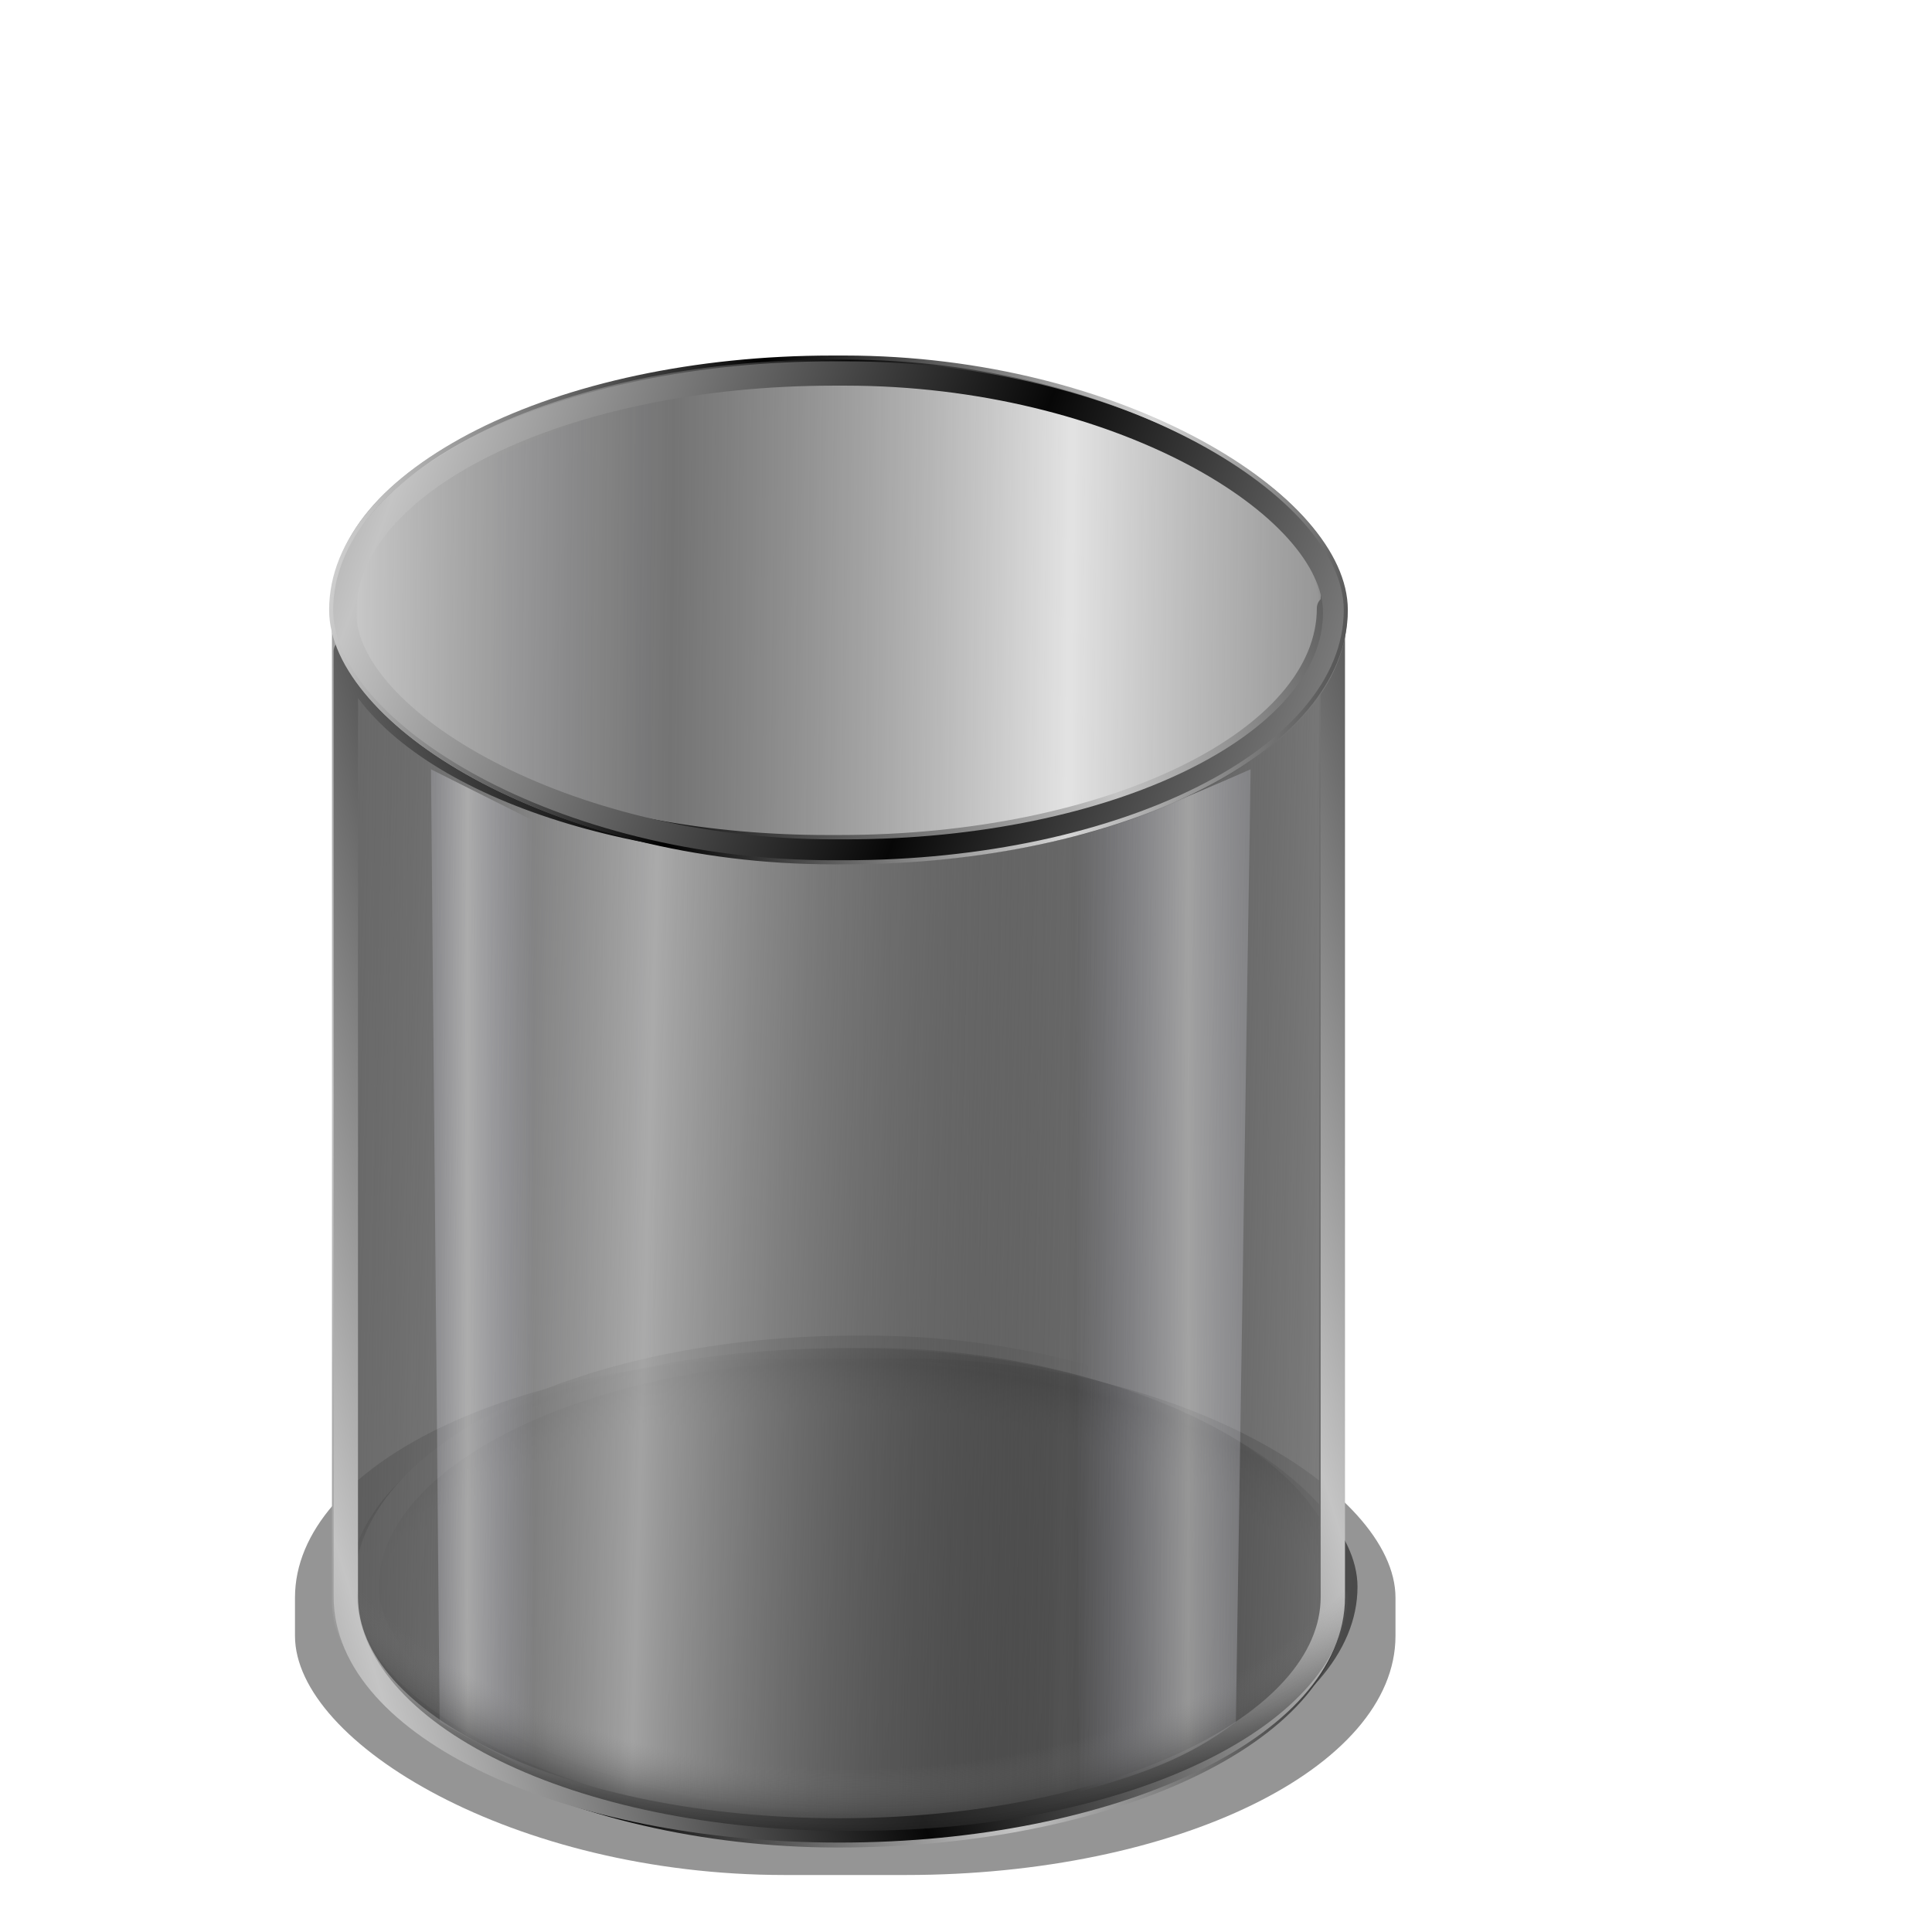 <?xml version="1.0" encoding="UTF-8" standalone="no"?>
<!-- Created with Inkscape (http://www.inkscape.org/) -->

<svg
   xmlns:dc="http://purl.org/dc/elements/1.1/"
   xmlns:cc="http://creativecommons.org/ns#"
   xmlns:rdf="http://www.w3.org/1999/02/22-rdf-syntax-ns#"
   xmlns:svg="http://www.w3.org/2000/svg"
   xmlns="http://www.w3.org/2000/svg"
   xmlns:xlink="http://www.w3.org/1999/xlink"
   xmlns:sodipodi="http://sodipodi.sourceforge.net/DTD/sodipodi-0.dtd"
   xmlns:inkscape="http://www.inkscape.org/namespaces/inkscape"
   id="svg2"
   sodipodi:version="0.32"
   inkscape:version="0.48.0 r9654"
   width="256"
   height="256"
   version="1.0"
   sodipodi:docname="folder_lost_found.svg"
   inkscape:output_extension="org.inkscape.output.svg.inkscape">
  <defs
     id="defs5">
    <inkscape:perspective
       sodipodi:type="inkscape:persp3d"
       inkscape:vp_x="0 : 128 : 1"
       inkscape:vp_y="0 : 1000 : 0"
       inkscape:vp_z="256 : 128 : 1"
       inkscape:persp3d-origin="128 : 85.333333 : 1"
       id="perspective74" />
    <linearGradient
       id="linearGradient2874">
      <stop
         style="stop-color:#d5d5d5;stop-opacity:1;"
         offset="0"
         id="stop2876" />
      <stop
         style="stop-color:#000000;stop-opacity:1;"
         offset="1"
         id="stop2878" />
    </linearGradient>
    <linearGradient
       id="linearGradient2858">
      <stop
         id="stop2860"
         offset="0"
         style="stop-color:black;stop-opacity:0;" />
      <stop
         style="stop-color:black;stop-opacity:0;"
         offset="0"
         id="stop2862" />
      <stop
         style="stop-color:black;stop-opacity:0;"
         offset="0.5"
         id="stop2864" />
      <stop
         id="stop2866"
         offset="0.796"
         style="stop-color:#515151;stop-opacity:0;" />
      <stop
         style="stop-color:#000000;stop-opacity:0.691;"
         offset="0.898"
         id="stop2870" />
      <stop
         id="stop2868"
         offset="1"
         style="stop-color:#717171;stop-opacity:0;" />
    </linearGradient>
    <linearGradient
       id="linearGradient2836">
      <stop
         style="stop-color:black;stop-opacity:0;"
         offset="0"
         id="stop2838" />
      <stop
         id="stop2852"
         offset="0"
         style="stop-color:black;stop-opacity:0;" />
      <stop
         id="stop2848"
         offset="0.5"
         style="stop-color:black;stop-opacity:0;" />
      <stop
         style="stop-color:#7e7e7e;stop-opacity:0;"
         offset="0.796"
         id="stop2850" />
      <stop
         style="stop-color:#000000;stop-opacity:1;"
         offset="1"
         id="stop2840" />
    </linearGradient>
    <linearGradient
       id="linearGradient2845">
      <stop
         style="stop-color:white;stop-opacity:0.392;"
         offset="0"
         id="stop2847" />
      <stop
         style="stop-color:#e3e4ff;stop-opacity:0;"
         offset="1"
         id="stop2849" />
    </linearGradient>
    <linearGradient
       id="linearGradient2837">
      <stop
         id="stop2839"
         offset="0"
         style="stop-color:#b4b4b4;stop-opacity:0.841;" />
      <stop
         id="stop2841"
         offset="1"
         style="stop-color:#000000;stop-opacity:0.545;" />
    </linearGradient>
    <linearGradient
       id="linearGradient2831">
      <stop
         id="stop2833"
         offset="0"
         style="stop-color:#d5d5d5;stop-opacity:0.677;" />
      <stop
         id="stop2835"
         offset="1"
         style="stop-color:#000000;stop-opacity:0.545;" />
    </linearGradient>
    <linearGradient
       id="linearGradient2794">
      <stop
         id="stop2796"
         offset="0"
         style="stop-color:#c4c4c4;stop-opacity:1;" />
      <stop
         id="stop2798"
         offset="1"
         style="stop-color:#070707;stop-opacity:1;" />
    </linearGradient>
    <linearGradient
       id="linearGradient2782">
      <stop
         style="stop-color:#acacac;stop-opacity:1;"
         offset="0"
         id="stop2784" />
      <stop
         style="stop-color:#000000;stop-opacity:0;"
         offset="1"
         id="stop2786" />
    </linearGradient>
    <linearGradient
       id="linearGradient2762">
      <stop
         style="stop-color:#a9a9a9;stop-opacity:0.481;"
         offset="0"
         id="stop2764" />
      <stop
         style="stop-color:#000000;stop-opacity:0.545;"
         offset="1"
         id="stop2766" />
    </linearGradient>
    <linearGradient
       gradientUnits="userSpaceOnUse"
       y2="42.245"
       x2="150.117"
       y1="202.215"
       x1="142.97"
       id="linearGradient2969"
       xlink:href="#linearGradient2837"
       inkscape:collect="always" />
    <linearGradient
       gradientUnits="userSpaceOnUse"
       y2="204.896"
       x2="113.72"
       y1="41.947"
       x1="121.576"
       id="linearGradient2857"
       xlink:href="#linearGradient2837"
       inkscape:collect="always" />
    <linearGradient
       spreadMethod="reflect"
       gradientUnits="userSpaceOnUse"
       y2="165.719"
       x2="145.413"
       y1="77.37"
       x1="144.808"
       id="linearGradient2849"
       xlink:href="#linearGradient2837"
       inkscape:collect="always" />
    <linearGradient
       gradientUnits="userSpaceOnUse"
       y2="53.922"
       x2="122.81"
       y1="165.719"
       x1="123.62"
       id="linearGradient2835"
       xlink:href="#linearGradient2837"
       inkscape:collect="always" />
    <linearGradient
       gradientUnits="userSpaceOnUse"
       y2="190.767"
       x2="177.701"
       y1="172.182"
       x1="177.021"
       id="linearGradient2827"
       xlink:href="#linearGradient2813"
       inkscape:collect="always" />
    <linearGradient
       gradientUnits="userSpaceOnUse"
       y2="172.182"
       x2="165.021"
       y1="190.767"
       x1="165.021"
       id="linearGradient2819"
       xlink:href="#linearGradient2813"
       inkscape:collect="always" />
    <linearGradient
       id="linearGradient2813"
       inkscape:collect="always">
      <stop
         id="stop2815"
         offset="0"
         style="stop-color:white;stop-opacity:1" />
      <stop
         id="stop2817"
         offset="1"
         style="stop-color:black;stop-opacity:1" />
    </linearGradient>
    <linearGradient
       inkscape:collect="always"
       xlink:href="#linearGradient2845"
       id="linearGradient1922"
       gradientUnits="userSpaceOnUse"
       gradientTransform="matrix(-3.965,0,0,2.327,317.851,-11.943)"
       spreadMethod="reflect"
       x1="34.535"
       y1="72.037"
       x2="38.928"
       y2="72.037" />
    <linearGradient
       inkscape:collect="always"
       xlink:href="#linearGradient2845"
       id="linearGradient1925"
       gradientUnits="userSpaceOnUse"
       spreadMethod="reflect"
       x1="34.535"
       y1="72.037"
       x2="38.928"
       y2="72.037"
       gradientTransform="matrix(2.327,0,0,2.327,-9.683,-11.943)" />
    <linearGradient
       inkscape:collect="always"
       xlink:href="#linearGradient2794"
       id="linearGradient1928"
       gradientUnits="userSpaceOnUse"
       spreadMethod="reflect"
       x1="31.131"
       y1="17.262"
       x2="67.473"
       y2="30.29"
       gradientTransform="matrix(2.327,0,0,2.327,-9.683,-11.943)" />
    <linearGradient
       inkscape:collect="always"
       xlink:href="#linearGradient2837"
       id="linearGradient1931"
       gradientUnits="userSpaceOnUse"
       spreadMethod="reflect"
       x1="45.881"
       y1="95.686"
       x2="73.092"
       y2="96.452"
       gradientTransform="matrix(2.327,0,0,2.327,-9.683,-11.943)" />
    <linearGradient
       inkscape:collect="always"
       xlink:href="#linearGradient2794"
       id="linearGradient1933"
       gradientUnits="userSpaceOnUse"
       spreadMethod="reflect"
       x1="81.966"
       y1="55.835"
       x2="51.635"
       y2="65.031"
       gradientTransform="matrix(2.327,0,0,2.327,-9.683,-11.943)" />
    <linearGradient
       inkscape:collect="always"
       xlink:href="#linearGradient2831"
       id="linearGradient1936"
       gradientUnits="userSpaceOnUse"
       gradientTransform="matrix(2.327,0,0,2.327,-10.277,-12.538)"
       spreadMethod="reflect"
       x1="73.981"
       y1="85.723"
       x2="47.803"
       y2="85.468" />
    <linearGradient
       inkscape:collect="always"
       xlink:href="#linearGradient2794"
       id="linearGradient1938"
       gradientUnits="userSpaceOnUse"
       gradientTransform="matrix(2.327,0,0,2.327,-10.277,-12.538)"
       spreadMethod="reflect"
       x1="26.022"
       y1="60.944"
       x2="51.635"
       y2="65.031" />
    <linearGradient
       inkscape:collect="always"
       xlink:href="#linearGradient2762"
       id="linearGradient1941"
       gradientUnits="userSpaceOnUse"
       spreadMethod="reflect"
       x1="27.233"
       y1="93.386"
       x2="94.133"
       y2="105.137"
       gradientTransform="matrix(2.327,0,0,2.327,-9.683,-11.943)" />
    <linearGradient
       inkscape:collect="always"
       xlink:href="#linearGradient2782"
       id="linearGradient1943"
       gradientUnits="userSpaceOnUse"
       x1="32.664"
       y1="81.125"
       x2="69.516"
       y2="93.386"
       gradientTransform="matrix(2.327,0,0,2.327,-9.683,-11.943)" />
    <radialGradient
       inkscape:collect="always"
       xlink:href="#linearGradient2836"
       id="radialGradient2842"
       cx="307.675"
       cy="87.513"
       fx="307.675"
       fy="87.513"
       r="75.791"
       gradientTransform="matrix(1,0,0,0.482,0,34.097)"
       gradientUnits="userSpaceOnUse"
       spreadMethod="reflect" />
    <radialGradient
       inkscape:collect="always"
       xlink:href="#linearGradient2836"
       id="radialGradient2845"
       gradientUnits="userSpaceOnUse"
       gradientTransform="matrix(-1.456,-3.227935e-7,1.738672e-7,-0.937,605.835,162.793)"
       spreadMethod="reflect"
       cx="328.634"
       cy="-14.751"
       fx="328.634"
       fy="-14.751"
       r="75.791" />
    <radialGradient
       inkscape:collect="always"
       xlink:href="#linearGradient2858"
       id="radialGradient2856"
       gradientUnits="userSpaceOnUse"
       gradientTransform="matrix(-1.456,3.227935e-7,1.738672e-7,0.937,606.742,247.429)"
       spreadMethod="reflect"
       cx="328.634"
       cy="-14.751"
       fx="328.634"
       fy="-14.751"
       r="75.791" />
    <linearGradient
       inkscape:collect="always"
       xlink:href="#linearGradient2874"
       id="linearGradient2880"
       gradientUnits="userSpaceOnUse"
       gradientTransform="matrix(2.382,0,0,2.457,-13.479,-16.07)"
       spreadMethod="reflect"
       x1="26.54"
       y1="23.504"
       x2="51.088"
       y2="28.758" />
    <linearGradient
       y2="37.268"
       x2="73.441"
       y1="207.129"
       x1="163.752"
       gradientTransform="matrix(0.967,0,0,0.967,10.04,23.227)"
       gradientUnits="userSpaceOnUse"
       id="linearGradient3626"
       xlink:href="#linearGradient3802"
       inkscape:collect="always" />
    <linearGradient
       y2="10.472"
       x2="185.223"
       y1="16.91"
       x1="189.698"
       gradientUnits="userSpaceOnUse"
       id="linearGradient3624"
       xlink:href="#linearGradient3385"
       inkscape:collect="always" />
    <linearGradient
       y2="15.827"
       x2="190.157"
       y1="9.87"
       x1="185.907"
       gradientUnits="userSpaceOnUse"
       id="linearGradient3622"
       xlink:href="#linearGradient2837"
       inkscape:collect="always" />
    <linearGradient
       y2="10.472"
       x2="185.223"
       y1="16.91"
       x1="189.698"
       gradientUnits="userSpaceOnUse"
       id="linearGradient3620"
       xlink:href="#linearGradient2847"
       inkscape:collect="always" />
    <linearGradient
       y2="15.827"
       x2="190.157"
       y1="9.87"
       x1="185.907"
       gradientUnits="userSpaceOnUse"
       id="linearGradient3618"
       xlink:href="#linearGradient2841"
       inkscape:collect="always" />
    <linearGradient
       y2="10.472"
       x2="185.223"
       y1="16.91"
       x1="189.698"
       gradientUnits="userSpaceOnUse"
       id="linearGradient3616"
       xlink:href="#linearGradient2813"
       inkscape:collect="always" />
    <linearGradient
       y2="15.827"
       x2="190.157"
       y1="9.87"
       x1="185.907"
       gradientUnits="userSpaceOnUse"
       id="linearGradient3614"
       xlink:href="#linearGradient2813"
       inkscape:collect="always" />
    <linearGradient
       y2="13.375"
       x2="102.289"
       y1="51.833"
       x1="113.929"
       gradientTransform="matrix(2.367,0,0,2.633,-127.97,20.349)"
       gradientUnits="userSpaceOnUse"
       id="linearGradient3612"
       xlink:href="#linearGradient3566"
       inkscape:collect="always" />
    <linearGradient
       y2="15.222"
       x2="105.356"
       y1="75.53"
       x1="106.111"
       spreadMethod="reflect"
       gradientTransform="matrix(2.367,0,0,2.633,-127.97,20.349)"
       gradientUnits="userSpaceOnUse"
       id="linearGradient3610"
       xlink:href="#linearGradient3558"
       inkscape:collect="always" />
    <linearGradient
       y2="84.43"
       x2="208.716"
       y1="2.713"
       x1="174.443"
       gradientTransform="matrix(2.367,0,0,2.633,-259.91,29.13)"
       gradientUnits="userSpaceOnUse"
       id="linearGradient3608"
       xlink:href="#linearGradient2811"
       inkscape:collect="always" />
    <linearGradient
       y2="28.777"
       x2="161"
       y1="81.424"
       x1="164.03"
       spreadMethod="reflect"
       gradientTransform="matrix(2.3,0,0,2.574,-249.178,30.62)"
       gradientUnits="userSpaceOnUse"
       id="linearGradient3606"
       xlink:href="#linearGradient3391"
       inkscape:collect="always" />
    <linearGradient
       y2="79.348"
       x2="179.657"
       y1="2.713"
       x1="150.942"
       gradientTransform="matrix(2.367,0,0,2.633,-259.91,29.13)"
       gradientUnits="userSpaceOnUse"
       id="linearGradient3604"
       xlink:href="#linearGradient2873"
       inkscape:collect="always" />
    <linearGradient
       id="linearGradient3802">
      <stop
         style="stop-color:#494a7d;stop-opacity:1;"
         offset="0"
         id="stop3804" />
      <stop
         style="stop-color:#4f5cc9;stop-opacity:1;"
         offset="1"
         id="stop3806" />
    </linearGradient>
    <linearGradient
       id="linearGradient3786">
      <stop
         id="stop3788"
         offset="0"
         style="stop-color:#1231ef;stop-opacity:1;" />
      <stop
         id="stop3790"
         offset="1"
         style="stop-color:#20267b;stop-opacity:1;" />
    </linearGradient>
    <linearGradient
       inkscape:collect="always"
       id="linearGradient2873">
      <stop
         style="stop-color:#dae9da;stop-opacity:1"
         offset="0"
         id="stop2875" />
      <stop
         style="stop-color:#214f21;stop-opacity:1"
         offset="1"
         id="stop2877" />
    </linearGradient>
    <linearGradient
       inkscape:collect="always"
       id="linearGradient2859">
      <stop
         style="stop-color:#227220;stop-opacity:1"
         offset="0"
         id="stop2861" />
      <stop
         style="stop-color:#bff6bd;stop-opacity:1"
         offset="1"
         id="stop2863" />
    </linearGradient>
    <linearGradient
       id="linearGradient2847"
       inkscape:collect="always">
      <stop
         id="stop3388"
         offset="0"
         style="stop-color:#202372;stop-opacity:1" />
      <stop
         id="stop2851"
         offset="1"
         style="stop-color:#bdc3f6;stop-opacity:1" />
    </linearGradient>
    <linearGradient
       id="linearGradient2841">
      <stop
         id="stop2843"
         offset="0"
         style="stop-color:#000000;stop-opacity:1;" />
      <stop
         id="stop2845"
         offset="1"
         style="stop-color:#aaacf1;stop-opacity:1;" />
    </linearGradient>
    <linearGradient
       id="linearGradient2811">
      <stop
         id="stop2813"
         offset="0"
         style="stop-color:#2e46c9;stop-opacity:1;" />
      <stop
         id="stop4535"
         offset="1"
         style="stop-color:#202a7b;stop-opacity:1;" />
    </linearGradient>
    <linearGradient
       id="linearGradient2785">
      <stop
         id="stop2787"
         offset="0"
         style="stop-color:#797cb5;stop-opacity:1;" />
      <stop
         id="stop2789"
         offset="1"
         style="stop-color:#ffffff;stop-opacity:1;" />
    </linearGradient>
    <linearGradient
       inkscape:collect="always"
       id="linearGradient2764">
      <stop
         style="stop-color:#7fbcdb;stop-opacity:1"
         offset="0"
         id="stop4541" />
      <stop
         style="stop-color:#d8e3e9;stop-opacity:1"
         offset="1"
         id="stop2768" />
    </linearGradient>
    <linearGradient
       inkscape:collect="always"
       xlink:href="#linearGradient2764"
       id="linearGradient4544"
       x1="164.03"
       y1="81.424"
       x2="162.364"
       y2="4.093"
       gradientUnits="userSpaceOnUse"
       gradientTransform="matrix(2.378,0,0,2.661,-267.999,7.644)" />
    <linearGradient
       inkscape:collect="always"
       xlink:href="#linearGradient2785"
       id="linearGradient2791"
       gradientUnits="userSpaceOnUse"
       gradientTransform="matrix(2.447,0,0,2.723,-142.685,-2.976)"
       x1="106.475"
       y1="58.197"
       x2="105.497"
       y2="20.84" />
    <linearGradient
       inkscape:collect="always"
       xlink:href="#linearGradient2811"
       id="linearGradient2809"
       x1="174.443"
       y1="2.713"
       x2="208.716"
       y2="84.43"
       gradientUnits="userSpaceOnUse"
       gradientTransform="matrix(2.447,0,0,2.723,-279.095,6.103)" />
    <linearGradient
       inkscape:collect="always"
       xlink:href="#linearGradient2819"
       id="linearGradient2825"
       x1="189.698"
       y1="16.91"
       x2="185.223"
       y2="10.472"
       gradientUnits="userSpaceOnUse" />
    <linearGradient
       inkscape:collect="always"
       xlink:href="#linearGradient2827"
       id="linearGradient2833"
       x1="185.907"
       y1="9.87"
       x2="190.157"
       y2="15.827"
       gradientUnits="userSpaceOnUse" />
    <linearGradient
       inkscape:collect="always"
       xlink:href="#linearGradient2841"
       id="linearGradient4550"
       gradientUnits="userSpaceOnUse"
       x1="185.907"
       y1="9.87"
       x2="190.157"
       y2="15.827" />
    <linearGradient
       inkscape:collect="always"
       xlink:href="#linearGradient2847"
       id="linearGradient2839"
       gradientUnits="userSpaceOnUse"
       x1="189.698"
       y1="16.91"
       x2="185.223"
       y2="10.472" />
    <linearGradient
       inkscape:collect="always"
       xlink:href="#linearGradient2865"
       id="linearGradient2855"
       gradientUnits="userSpaceOnUse"
       x1="185.907"
       y1="9.87"
       x2="190.157"
       y2="15.827" />
    <linearGradient
       inkscape:collect="always"
       xlink:href="#linearGradient2859"
       id="linearGradient4554"
       gradientUnits="userSpaceOnUse"
       x1="189.698"
       y1="16.91"
       x2="185.223"
       y2="10.472" />
    <linearGradient
       inkscape:collect="always"
       xlink:href="#linearGradient2873"
       id="linearGradient2879"
       gradientUnits="userSpaceOnUse"
       x1="150.942"
       y1="2.713"
       x2="179.657"
       y2="79.348"
       gradientTransform="matrix(2.447,0,0,2.723,-279.095,6.103)" />
    <linearGradient
       inkscape:collect="always"
       xlink:href="#linearGradient3786"
       id="linearGradient2881"
       gradientUnits="userSpaceOnUse"
       gradientTransform="matrix(2.447,0,0,2.723,-142.685,-2.976)"
       x1="106.866"
       y1="76.378"
       x2="106.866"
       y2="15.561" />
    <linearGradient
       inkscape:collect="always"
       xlink:href="#linearGradient3802"
       id="linearGradient3800"
       x1="163.752"
       y1="207.129"
       x2="73.441"
       y2="37.268"
       gradientUnits="userSpaceOnUse" />
    <linearGradient
       id="linearGradient3896"
       inkscape:collect="always">
      <stop
         id="stop3898"
         offset="0"
         style="stop-color:#482b19;stop-opacity:1" />
      <stop
         id="stop3900"
         offset="1"
         style="stop-color:#a66e4b;stop-opacity:1" />
    </linearGradient>
    <linearGradient
       inkscape:collect="always"
       id="linearGradient3860">
      <stop
         style="stop-color:#482b19;stop-opacity:1"
         offset="0"
         id="stop3862" />
      <stop
         style="stop-color:#b27e5e;stop-opacity:1"
         offset="1"
         id="stop3864" />
    </linearGradient>
    <linearGradient
       inkscape:collect="always"
       id="linearGradient3850">
      <stop
         style="stop-color:#987532;stop-opacity:1"
         offset="0"
         id="stop3852" />
      <stop
         style="stop-color:#e6dbc6;stop-opacity:1"
         offset="1"
         id="stop3854" />
    </linearGradient>
    <radialGradient
       inkscape:collect="always"
       xlink:href="#linearGradient3896"
       id="radialGradient1892"
       gradientUnits="userSpaceOnUse"
       gradientTransform="matrix(1.924,1.505523e-2,-7.941029e-3,1.015,-277.092,-21.809)"
       cx="154.176"
       cy="94.952"
       fx="154.176"
       fy="94.952"
       r="61.801" />
    <linearGradient
       inkscape:collect="always"
       xlink:href="#linearGradient3850"
       id="linearGradient1894"
       gradientUnits="userSpaceOnUse"
       gradientTransform="translate(-105.03,10.373)"
       x1="197.05"
       y1="40.875"
       x2="161.858"
       y2="23.241" />
    <linearGradient
       inkscape:collect="always"
       xlink:href="#linearGradient3860"
       id="linearGradient1896"
       gradientUnits="userSpaceOnUse"
       gradientTransform="translate(-0.778,3.631)"
       spreadMethod="reflect"
       x1="22.581"
       y1="71.588"
       x2="74.299"
       y2="65.623" />
    <linearGradient
       inkscape:collect="always"
       xlink:href="#linearGradient3860"
       id="linearGradient1898"
       gradientUnits="userSpaceOnUse"
       gradientTransform="matrix(1,0,0,1.023,-1.288,-0.577)"
       spreadMethod="reflect"
       x1="20.247"
       y1="79.733"
       x2="87.376"
       y2="69.087" />
    <linearGradient
       inkscape:collect="always"
       xlink:href="#linearGradient3860"
       id="linearGradient1900"
       gradientUnits="userSpaceOnUse"
       gradientTransform="matrix(1,0,0,1.023,-1.288,-0.577)"
       x1="20.247"
       y1="79.733"
       x2="87.376"
       y2="69.087" />
    <linearGradient
       id="aigrd1"
       gradientUnits="userSpaceOnUse"
       x1="19.927"
       y1="91.075"
       x2="135.033"
       y2="91.075"
       gradientTransform="translate(-8.847,-7.637)">
      <stop
         offset="0"
         style="stop-color:#E8E8E8"
         id="stop16926" />
      <stop
         offset="1"
         style="stop-color:#A9A9A9"
         id="stop16928" />
    </linearGradient>
    <linearGradient
       id="aigrd2"
       gradientUnits="userSpaceOnUse"
       x1="92.552"
       y1="97.71"
       x2="42.867"
       y2="77.179"
       gradientTransform="matrix(0.934,0.328,-0.318,0.946,-68.304,-53.758)">
      <stop
         offset="0"
         style="stop-color:#303030"
         id="stop16932" />
      <stop
         offset="1"
         style="stop-color:#828282"
         id="stop16934" />
    </linearGradient>
    <linearGradient
       id="aigrd3"
       gradientUnits="userSpaceOnUse"
       x1="1"
       y1="59.724"
       x2="110.422"
       y2="59.724"
       gradientTransform="translate(-8.847,-7.637)">
      <stop
         offset="0"
         style="stop-color:#BFBFBF"
         id="stop16941" />
      <stop
         offset="1"
         style="stop-color:#7084CC"
         id="stop16943" />
    </linearGradient>
    <linearGradient
       id="aigrd4"
       gradientUnits="userSpaceOnUse"
       x1="20.695"
       y1="58.936"
       x2="77.696"
       y2="58.936"
       gradientTransform="translate(-8.847,-7.637)">
      <stop
         offset="0"
         style="stop-color:#FFFFFF"
         id="stop16950" />
      <stop
         offset="1"
         style="stop-color:#DFDFEC"
         id="stop16952" />
    </linearGradient>
    <linearGradient
       id="aigrd5"
       gradientUnits="userSpaceOnUse"
       x1="35.301"
       y1="64.346"
       x2="93.69"
       y2="72.563"
       gradientTransform="matrix(0.94,0.293,-0.341,0.809,-68.038,-33.984)">
      <stop
         offset="0"
         style="stop-color:#FFFFFF"
         id="stop16956" />
      <stop
         offset="0.202"
         style="stop-color:#ECECEC"
         id="stop16958" />
      <stop
         offset="1"
         style="stop-color:#606060"
         id="stop16960" />
    </linearGradient>
    <linearGradient
       id="aigrd6"
       gradientUnits="userSpaceOnUse"
       x1="73.943"
       y1="108.482"
       x2="127.788"
       y2="82.533"
       gradientTransform="matrix(0.956,0.292,-0.292,0.956,-73.827,-51.23)">
      <stop
         offset="0"
         style="stop-color:#FFFFFF"
         id="stop16965" />
      <stop
         offset="1"
         style="stop-color:#B1B1C5"
         id="stop16967" />
    </linearGradient>
    <linearGradient
       id="aigrd7"
       gradientUnits="userSpaceOnUse"
       x1="86.361"
       y1="114.171"
       x2="120.526"
       y2="94.278"
       gradientTransform="matrix(0.945,0.328,-0.328,0.945,-70.259,-53.557)">
      <stop
         offset="0"
         style="stop-color:#FFFFFF"
         id="stop16972" />
      <stop
         offset="1"
         style="stop-color:#797E81"
         id="stop16974" />
    </linearGradient>
    <linearGradient
       id="aigrd8"
       gradientUnits="userSpaceOnUse"
       x1="105.087"
       y1="79.914"
       x2="37.959"
       y2="53.969"
       gradientTransform="matrix(0.941,0.298,-0.339,0.826,-67,-35.545)">
      <stop
         offset="0"
         style="stop-color:#303030"
         id="stop16978" />
      <stop
         offset="1"
         style="stop-color:#828282"
         id="stop16980" />
    </linearGradient>
    <linearGradient
       id="aigrd9"
       gradientUnits="userSpaceOnUse"
       x1="59.463"
       y1="54.7"
       x2="110.064"
       y2="63.782"
       gradientTransform="matrix(1.037,0.196,-0.287,0.769,-81.623,-25.918)">
      <stop
         offset="0.107"
         style="stop-color:#C7C7C7"
         id="stop16985" />
      <stop
         offset="0.192"
         style="stop-color:#3F3F3F"
         id="stop16987" />
      <stop
         offset="0.317"
         style="stop-color:#525252"
         id="stop16989" />
      <stop
         offset="0.464"
         style="stop-color:#727272"
         id="stop16991" />
      <stop
         offset="0.628"
         style="stop-color:#9D9D9D"
         id="stop16993" />
      <stop
         offset="0.775"
         style="stop-color:#353535"
         id="stop16995" />
      <stop
         offset="1"
         style="stop-color:#101010"
         id="stop16997" />
    </linearGradient>
    <linearGradient
       y2="18.167"
       x2="219.576"
       y1="122.053"
       x1="147.74"
       gradientUnits="userSpaceOnUse"
       id="linearGradient3314"
       xlink:href="#linearGradient2792"
       inkscape:collect="always" />
    <linearGradient
       y2="64.931"
       x2="79.645"
       y1="64.931"
       x1="1.628"
       gradientTransform="translate(138.25,3.181)"
       gradientUnits="userSpaceOnUse"
       id="linearGradient2834"
       xlink:href="#linearGradient2770"
       inkscape:collect="always" />
    <linearGradient
       y2="57.99"
       x2="79.645"
       y1="53.362"
       x1="4.52"
       gradientTransform="translate(138.25,3.181)"
       gradientUnits="userSpaceOnUse"
       id="linearGradient2832"
       xlink:href="#linearGradient2762"
       inkscape:collect="always" />
    <linearGradient
       gradientTransform="matrix(1.862,0,0,1.763,-271.15,3.921)"
       gradientUnits="userSpaceOnUse"
       y2="13.16"
       x2="253.861"
       y1="121.619"
       x1="210.634"
       id="linearGradient2830"
       xlink:href="#linearGradient2792"
       inkscape:collect="always" />
    <linearGradient
       y2="73.608"
       x2="9.941"
       y1="66.666"
       x1="82.032"
       gradientTransform="matrix(-1.862,0,0,-1.763,271.105,238.528)"
       gradientUnits="userSpaceOnUse"
       id="linearGradient2820"
       xlink:href="#linearGradient2770"
       inkscape:collect="always" />
    <linearGradient
       y2="52.784"
       x2="8.495"
       y1="50.47"
       x1="81.164"
       gradientTransform="matrix(-1.862,0,0,-1.763,271.105,238.528)"
       gradientUnits="userSpaceOnUse"
       id="linearGradient2818"
       xlink:href="#linearGradient2762"
       inkscape:collect="always" />
    <linearGradient
       gradientTransform="matrix(-1,0,0,-1,416.195,161.387)"
       y2="18.167"
       x2="219.576"
       y1="122.053"
       x1="147.74"
       gradientUnits="userSpaceOnUse"
       id="linearGradient2815"
       xlink:href="#linearGradient2792"
       inkscape:collect="always" />
    <linearGradient
       y2="18.167"
       x2="219.576"
       y1="122.053"
       x1="147.74"
       gradientUnits="userSpaceOnUse"
       id="linearGradient2812"
       xlink:href="#linearGradient2792"
       inkscape:collect="always" />
    <linearGradient
       y2="64.931"
       x2="79.645"
       y1="64.931"
       x1="1.628"
       gradientTransform="translate(138.25,3.181)"
       gradientUnits="userSpaceOnUse"
       id="linearGradient2810"
       xlink:href="#linearGradient2770"
       inkscape:collect="always" />
    <linearGradient
       y2="57.99"
       x2="79.645"
       y1="53.362"
       x1="4.52"
       gradientTransform="translate(138.25,3.181)"
       gradientUnits="userSpaceOnUse"
       id="linearGradient2808"
       xlink:href="#linearGradient2762"
       inkscape:collect="always" />
    <linearGradient
       gradientUnits="userSpaceOnUse"
       y2="18.167"
       x2="219.576"
       y1="122.053"
       x1="147.74"
       id="linearGradient2790"
       xlink:href="#linearGradient2792"
       inkscape:collect="always" />
    <linearGradient
       gradientTransform="translate(138.25,3.181)"
       gradientUnits="userSpaceOnUse"
       y2="64.931"
       x2="79.645"
       y1="64.931"
       x1="1.628"
       id="linearGradient2780"
       xlink:href="#linearGradient2770"
       inkscape:collect="always" />
    <linearGradient
       gradientTransform="translate(138.25,3.181)"
       gradientUnits="userSpaceOnUse"
       y2="57.99"
       x2="79.645"
       y1="53.362"
       x1="4.52"
       id="linearGradient2768"
       xlink:href="#linearGradient2762"
       inkscape:collect="always" />
    <linearGradient
       id="linearGradient2770"
       inkscape:collect="always">
      <stop
         id="stop2772"
         offset="0"
         style="stop-color:#d29932;stop-opacity:1" />
      <stop
         id="stop2774"
         offset="1"
         style="stop-color:#f0d773;stop-opacity:1" />
    </linearGradient>
    <linearGradient
       inkscape:collect="always"
       id="linearGradient2792">
      <stop
         style="stop-color:#f5e6b5;stop-opacity:1"
         offset="0"
         id="stop2794" />
      <stop
         style="stop-color:#ffe9d2;stop-opacity:1"
         offset="1"
         id="stop3291" />
    </linearGradient>
    <linearGradient
       gradientUnits="userSpaceOnUse"
       y2="42.245"
       x2="150.117"
       y1="202.215"
       x1="142.97"
       id="linearGradient2865"
       xlink:href="#linearGradient2837"
       inkscape:collect="always" />
    <linearGradient
       gradientUnits="userSpaceOnUse"
       y2="204.896"
       x2="113.72"
       y1="41.947"
       x1="121.576"
       id="linearGradient3286"
       xlink:href="#linearGradient2837"
       inkscape:collect="always" />
    <linearGradient
       spreadMethod="reflect"
       gradientUnits="userSpaceOnUse"
       y2="165.719"
       x2="145.413"
       y1="77.37"
       x1="144.808"
       id="linearGradient3284"
       xlink:href="#linearGradient2837"
       inkscape:collect="always" />
    <linearGradient
       gradientUnits="userSpaceOnUse"
       y2="53.922"
       x2="122.81"
       y1="165.719"
       x1="123.62"
       id="linearGradient3282"
       xlink:href="#linearGradient2837"
       inkscape:collect="always" />
    <linearGradient
       gradientUnits="userSpaceOnUse"
       y2="190.767"
       x2="177.701"
       y1="172.182"
       x1="177.021"
       id="linearGradient3280"
       xlink:href="#linearGradient2813"
       inkscape:collect="always" />
    <linearGradient
       gradientUnits="userSpaceOnUse"
       y2="172.182"
       x2="165.021"
       y1="190.767"
       x1="165.021"
       id="linearGradient3278"
       xlink:href="#linearGradient2813"
       inkscape:collect="always" />
    <linearGradient
       id="linearGradient5501">
      <stop
         id="stop5503"
         offset="0"
         style="stop-color:black;stop-opacity:1;" />
      <stop
         style="stop-color:black;stop-opacity:1;"
         offset="0.5"
         id="stop5509" />
      <stop
         id="stop5505"
         offset="1"
         style="stop-color:black;stop-opacity:0;" />
    </linearGradient>
    <inkscape:perspective
       id="perspective168"
       inkscape:persp3d-origin="128 : 85.333333 : 1"
       inkscape:vp_z="256 : 128 : 1"
       inkscape:vp_y="0 : 1000 : 0"
       inkscape:vp_x="0 : 128 : 1"
       sodipodi:type="inkscape:persp3d" />
    <linearGradient
       id="linearGradient3385"
       inkscape:collect="always">
      <stop
         id="stop3387"
         offset="0"
         style="stop-color:#1cec17;stop-opacity:1" />
      <stop
         id="stop3389"
         offset="1"
         style="stop-color:#236a21;stop-opacity:1" />
    </linearGradient>
    <linearGradient
       id="linearGradient3391"
       inkscape:collect="always">
      <stop
         id="stop3393"
         offset="0"
         style="stop-color:#55a0c5;stop-opacity:1" />
      <stop
         id="stop3395"
         offset="1"
         style="stop-color:#ffffff;stop-opacity:1" />
    </linearGradient>
    <linearGradient
       id="linearGradient3558">
      <stop
         style="stop-color:#6474d6;stop-opacity:1"
         offset="0"
         id="stop3560" />
      <stop
         id="stop3564"
         offset="0.167"
         style="stop-color:#949cd9;stop-opacity:1" />
      <stop
         style="stop-color:#20267b;stop-opacity:1;"
         offset="1"
         id="stop3562" />
    </linearGradient>
    <linearGradient
       id="linearGradient3566">
      <stop
         style="stop-color:#797cb5;stop-opacity:0.386"
         offset="0"
         id="stop3568" />
      <stop
         style="stop-color:#ffffff;stop-opacity:1;"
         offset="1"
         id="stop3570" />
    </linearGradient>
    <linearGradient
       inkscape:collect="always"
       xlink:href="#linearGradient2845"
       id="linearGradient3485"
       gradientUnits="userSpaceOnUse"
       gradientTransform="matrix(-3.965,0,0,2.327,217.629,-38.165)"
       spreadMethod="reflect"
       x1="34.535"
       y1="72.037"
       x2="38.928"
       y2="72.037" />
    <linearGradient
       inkscape:collect="always"
       xlink:href="#linearGradient2845"
       id="linearGradient3488"
       gradientUnits="userSpaceOnUse"
       gradientTransform="matrix(2.327,0,0,2.327,-233.909,-13.305)"
       spreadMethod="reflect"
       x1="34.535"
       y1="72.037"
       x2="38.928"
       y2="72.037" />
    <filter
       inkscape:collect="always"
       id="filter4299">
      <feGaussianBlur
         inkscape:collect="always"
         stdDeviation="1.685"
         id="feGaussianBlur4301" />
    </filter>
    <linearGradient
       inkscape:collect="always"
       xlink:href="#linearGradient2873"
       id="linearGradient4328"
       gradientUnits="userSpaceOnUse"
       gradientTransform="matrix(2.367,0,0,2.633,-259.91,29.13)"
       x1="150.942"
       y1="2.713"
       x2="179.657"
       y2="79.348" />
    <linearGradient
       inkscape:collect="always"
       xlink:href="#linearGradient3391"
       id="linearGradient4330"
       gradientUnits="userSpaceOnUse"
       gradientTransform="matrix(2.3,0,0,2.574,-249.178,30.62)"
       spreadMethod="reflect"
       x1="164.03"
       y1="81.424"
       x2="161"
       y2="28.777" />
    <linearGradient
       inkscape:collect="always"
       xlink:href="#linearGradient2811"
       id="linearGradient4332"
       gradientUnits="userSpaceOnUse"
       gradientTransform="matrix(2.367,0,0,2.633,-259.91,29.13)"
       x1="174.443"
       y1="2.713"
       x2="208.716"
       y2="84.43" />
    <linearGradient
       inkscape:collect="always"
       xlink:href="#linearGradient3558"
       id="linearGradient4334"
       gradientUnits="userSpaceOnUse"
       gradientTransform="matrix(2.367,0,0,2.633,-127.97,20.349)"
       spreadMethod="reflect"
       x1="106.111"
       y1="75.53"
       x2="105.356"
       y2="15.222" />
    <linearGradient
       inkscape:collect="always"
       xlink:href="#linearGradient3566"
       id="linearGradient4336"
       gradientUnits="userSpaceOnUse"
       gradientTransform="matrix(2.367,0,0,2.633,-127.97,20.349)"
       x1="113.929"
       y1="51.833"
       x2="102.289"
       y2="13.375" />
    <linearGradient
       inkscape:collect="always"
       xlink:href="#linearGradient2813"
       id="linearGradient4338"
       gradientUnits="userSpaceOnUse"
       x1="185.907"
       y1="9.87"
       x2="190.157"
       y2="15.827" />
    <linearGradient
       inkscape:collect="always"
       xlink:href="#linearGradient2813"
       id="linearGradient4340"
       gradientUnits="userSpaceOnUse"
       x1="189.698"
       y1="16.91"
       x2="185.223"
       y2="10.472" />
    <linearGradient
       inkscape:collect="always"
       xlink:href="#linearGradient2841"
       id="linearGradient4342"
       gradientUnits="userSpaceOnUse"
       x1="185.907"
       y1="9.87"
       x2="190.157"
       y2="15.827" />
    <linearGradient
       inkscape:collect="always"
       xlink:href="#linearGradient2847"
       id="linearGradient4344"
       gradientUnits="userSpaceOnUse"
       x1="189.698"
       y1="16.91"
       x2="185.223"
       y2="10.472" />
    <linearGradient
       inkscape:collect="always"
       xlink:href="#linearGradient2837"
       id="linearGradient4346"
       gradientUnits="userSpaceOnUse"
       x1="185.907"
       y1="9.87"
       x2="190.157"
       y2="15.827" />
    <linearGradient
       inkscape:collect="always"
       xlink:href="#linearGradient3385"
       id="linearGradient4348"
       gradientUnits="userSpaceOnUse"
       x1="189.698"
       y1="16.91"
       x2="185.223"
       y2="10.472" />
    <linearGradient
       inkscape:collect="always"
       xlink:href="#linearGradient3802"
       id="linearGradient4350"
       gradientUnits="userSpaceOnUse"
       gradientTransform="matrix(0.967,0,0,0.967,10.04,23.227)"
       x1="163.752"
       y1="207.129"
       x2="73.441"
       y2="37.268" />
    <radialGradient
       inkscape:collect="always"
       xlink:href="#linearGradient2858"
       id="radialGradient4352"
       gradientUnits="userSpaceOnUse"
       gradientTransform="matrix(-1.456,3.227935e-7,1.738672e-7,0.937,606.742,247.429)"
       spreadMethod="reflect"
       cx="328.634"
       cy="-14.751"
       fx="328.634"
       fy="-14.751"
       r="75.791" />
    <linearGradient
       inkscape:collect="always"
       xlink:href="#linearGradient2762"
       id="linearGradient4354"
       gradientUnits="userSpaceOnUse"
       gradientTransform="matrix(2.327,0,0,2.327,-9.683,-11.943)"
       spreadMethod="reflect"
       x1="27.233"
       y1="93.386"
       x2="94.133"
       y2="105.137" />
    <linearGradient
       inkscape:collect="always"
       xlink:href="#linearGradient2782"
       id="linearGradient4356"
       gradientUnits="userSpaceOnUse"
       gradientTransform="matrix(2.327,0,0,2.327,-9.683,-11.943)"
       x1="32.664"
       y1="81.125"
       x2="69.516"
       y2="93.386" />
    <linearGradient
       inkscape:collect="always"
       xlink:href="#linearGradient2831"
       id="linearGradient4358"
       gradientUnits="userSpaceOnUse"
       gradientTransform="matrix(2.327,0,0,2.327,-10.277,-12.538)"
       spreadMethod="reflect"
       x1="73.981"
       y1="85.723"
       x2="47.803"
       y2="85.468" />
    <linearGradient
       inkscape:collect="always"
       xlink:href="#linearGradient2794"
       id="linearGradient4360"
       gradientUnits="userSpaceOnUse"
       gradientTransform="matrix(2.327,0,0,2.327,-10.277,-12.538)"
       spreadMethod="reflect"
       x1="26.022"
       y1="60.944"
       x2="51.635"
       y2="65.031" />
    <linearGradient
       inkscape:collect="always"
       xlink:href="#linearGradient2837"
       id="linearGradient4362"
       gradientUnits="userSpaceOnUse"
       gradientTransform="matrix(2.327,0,0,2.327,-9.683,-11.943)"
       spreadMethod="reflect"
       x1="45.881"
       y1="95.686"
       x2="73.092"
       y2="96.452" />
    <linearGradient
       inkscape:collect="always"
       xlink:href="#linearGradient2794"
       id="linearGradient4364"
       gradientUnits="userSpaceOnUse"
       gradientTransform="matrix(2.327,0,0,2.327,-9.683,-11.943)"
       spreadMethod="reflect"
       x1="81.966"
       y1="55.835"
       x2="51.635"
       y2="65.031" />
    <linearGradient
       inkscape:collect="always"
       xlink:href="#linearGradient2794"
       id="linearGradient4366"
       gradientUnits="userSpaceOnUse"
       gradientTransform="matrix(2.327,0,0,2.327,-9.683,-11.943)"
       spreadMethod="reflect"
       x1="31.131"
       y1="17.262"
       x2="67.473"
       y2="30.29" />
    <linearGradient
       inkscape:collect="always"
       xlink:href="#linearGradient2845"
       id="linearGradient4368"
       gradientUnits="userSpaceOnUse"
       gradientTransform="matrix(2.327,0,0,2.327,-9.683,-11.943)"
       spreadMethod="reflect"
       x1="34.535"
       y1="72.037"
       x2="38.928"
       y2="72.037" />
    <linearGradient
       inkscape:collect="always"
       xlink:href="#linearGradient2845"
       id="linearGradient4370"
       gradientUnits="userSpaceOnUse"
       gradientTransform="matrix(-3.965,0,0,2.327,317.851,-11.943)"
       spreadMethod="reflect"
       x1="34.535"
       y1="72.037"
       x2="38.928"
       y2="72.037" />
    <radialGradient
       inkscape:collect="always"
       xlink:href="#linearGradient2836"
       id="radialGradient4372"
       gradientUnits="userSpaceOnUse"
       gradientTransform="matrix(-1.456,-3.227935e-7,1.738672e-7,-0.937,605.835,162.793)"
       spreadMethod="reflect"
       cx="328.634"
       cy="-14.751"
       fx="328.634"
       fy="-14.751"
       r="75.791" />
    <linearGradient
       inkscape:collect="always"
       xlink:href="#linearGradient2874"
       id="linearGradient4374"
       gradientUnits="userSpaceOnUse"
       gradientTransform="matrix(2.382,0,0,2.457,-13.479,-16.07)"
       spreadMethod="reflect"
       x1="26.54"
       y1="23.504"
       x2="51.088"
       y2="28.758" />
    <radialGradient
       inkscape:collect="always"
       xlink:href="#linearGradient2858"
       id="radialGradient4004"
       gradientUnits="userSpaceOnUse"
       gradientTransform="matrix(-1.456,3.227935e-7,1.738672e-7,0.937,606.742,247.429)"
       spreadMethod="reflect"
       cx="328.634"
       cy="-14.751"
       fx="328.634"
       fy="-14.751"
       r="75.791" />
    <linearGradient
       inkscape:collect="always"
       xlink:href="#linearGradient2762"
       id="linearGradient4006"
       gradientUnits="userSpaceOnUse"
       gradientTransform="matrix(2.327,0,0,2.327,-9.683,-11.943)"
       spreadMethod="reflect"
       x1="27.233"
       y1="93.386"
       x2="94.133"
       y2="105.137" />
    <linearGradient
       inkscape:collect="always"
       xlink:href="#linearGradient2782"
       id="linearGradient4008"
       gradientUnits="userSpaceOnUse"
       gradientTransform="matrix(2.327,0,0,2.327,-9.683,-11.943)"
       x1="32.664"
       y1="81.125"
       x2="69.516"
       y2="93.386" />
    <linearGradient
       inkscape:collect="always"
       xlink:href="#linearGradient2831"
       id="linearGradient4010"
       gradientUnits="userSpaceOnUse"
       gradientTransform="matrix(2.327,0,0,2.327,-10.277,-12.538)"
       spreadMethod="reflect"
       x1="73.981"
       y1="85.723"
       x2="47.803"
       y2="85.468" />
    <linearGradient
       inkscape:collect="always"
       xlink:href="#linearGradient2794"
       id="linearGradient4012"
       gradientUnits="userSpaceOnUse"
       gradientTransform="matrix(2.327,0,0,2.327,-10.277,-12.538)"
       spreadMethod="reflect"
       x1="26.022"
       y1="60.944"
       x2="51.635"
       y2="65.031" />
    <linearGradient
       inkscape:collect="always"
       xlink:href="#linearGradient2837"
       id="linearGradient4014"
       gradientUnits="userSpaceOnUse"
       gradientTransform="matrix(2.327,0,0,2.327,-9.683,-11.943)"
       spreadMethod="reflect"
       x1="45.881"
       y1="95.686"
       x2="73.092"
       y2="96.452" />
    <linearGradient
       inkscape:collect="always"
       xlink:href="#linearGradient2794"
       id="linearGradient4016"
       gradientUnits="userSpaceOnUse"
       gradientTransform="matrix(2.327,0,0,2.327,-9.683,-11.943)"
       spreadMethod="reflect"
       x1="81.966"
       y1="55.835"
       x2="51.635"
       y2="65.031" />
    <linearGradient
       inkscape:collect="always"
       xlink:href="#linearGradient2794"
       id="linearGradient4018"
       gradientUnits="userSpaceOnUse"
       gradientTransform="matrix(2.327,0,0,2.327,-9.683,-11.943)"
       spreadMethod="reflect"
       x1="31.131"
       y1="17.262"
       x2="67.473"
       y2="30.29" />
    <linearGradient
       inkscape:collect="always"
       xlink:href="#linearGradient2845"
       id="linearGradient4020"
       gradientUnits="userSpaceOnUse"
       gradientTransform="matrix(2.327,0,0,2.327,-9.683,-11.943)"
       spreadMethod="reflect"
       x1="34.535"
       y1="72.037"
       x2="38.928"
       y2="72.037" />
    <linearGradient
       inkscape:collect="always"
       xlink:href="#linearGradient2845"
       id="linearGradient4022"
       gradientUnits="userSpaceOnUse"
       gradientTransform="matrix(-3.965,0,0,2.327,317.851,-11.943)"
       spreadMethod="reflect"
       x1="34.535"
       y1="72.037"
       x2="38.928"
       y2="72.037" />
    <radialGradient
       inkscape:collect="always"
       xlink:href="#linearGradient2836"
       id="radialGradient4024"
       gradientUnits="userSpaceOnUse"
       gradientTransform="matrix(-1.456,-3.227935e-7,1.738672e-7,-0.937,605.835,162.793)"
       spreadMethod="reflect"
       cx="328.634"
       cy="-14.751"
       fx="328.634"
       fy="-14.751"
       r="75.791" />
    <linearGradient
       inkscape:collect="always"
       xlink:href="#linearGradient2874"
       id="linearGradient4026"
       gradientUnits="userSpaceOnUse"
       gradientTransform="matrix(2.382,0,0,2.457,-13.479,-16.07)"
       spreadMethod="reflect"
       x1="26.54"
       y1="23.504"
       x2="51.088"
       y2="28.758" />
    <linearGradient
       inkscape:collect="always"
       xlink:href="#linearGradient2874"
       id="linearGradient4029"
       gradientUnits="userSpaceOnUse"
       gradientTransform="matrix(2.064,0,0,2.128,-10.952,19.61)"
       spreadMethod="reflect"
       x1="26.54"
       y1="23.504"
       x2="51.088"
       y2="28.758" />
    <radialGradient
       inkscape:collect="always"
       xlink:href="#linearGradient2836"
       id="radialGradient4032"
       gradientUnits="userSpaceOnUse"
       gradientTransform="matrix(-1.261,-2.7964085e-7,1.5062376e-7,-0.812,527.345,173.378)"
       spreadMethod="reflect"
       cx="328.634"
       cy="-14.751"
       fx="328.634"
       fy="-14.751"
       r="75.791" />
    <linearGradient
       inkscape:collect="always"
       xlink:href="#linearGradient2845"
       id="linearGradient4035"
       gradientUnits="userSpaceOnUse"
       gradientTransform="matrix(-3.435,0,0,2.016,276.084,23.185)"
       spreadMethod="reflect"
       x1="34.535"
       y1="72.037"
       x2="38.928"
       y2="72.037" />
    <linearGradient
       inkscape:collect="always"
       xlink:href="#linearGradient2845"
       id="linearGradient4038"
       gradientUnits="userSpaceOnUse"
       gradientTransform="matrix(2.016,0,0,2.016,-7.663,23.185)"
       spreadMethod="reflect"
       x1="34.535"
       y1="72.037"
       x2="38.928"
       y2="72.037" />
    <linearGradient
       inkscape:collect="always"
       xlink:href="#linearGradient2794"
       id="linearGradient4041"
       gradientUnits="userSpaceOnUse"
       gradientTransform="matrix(2.016,0,0,2.016,-7.959,23.185)"
       spreadMethod="reflect"
       x1="31.131"
       y1="17.262"
       x2="67.473"
       y2="30.29" />
    <linearGradient
       inkscape:collect="always"
       xlink:href="#linearGradient2837"
       id="linearGradient4044"
       gradientUnits="userSpaceOnUse"
       gradientTransform="matrix(2.016,0,0,2.016,-8.255,22.593)"
       spreadMethod="reflect"
       x1="45.881"
       y1="95.686"
       x2="73.092"
       y2="96.452" />
    <linearGradient
       inkscape:collect="always"
       xlink:href="#linearGradient2794"
       id="linearGradient4046"
       gradientUnits="userSpaceOnUse"
       gradientTransform="matrix(2.016,0,0,2.016,-8.255,22.593)"
       spreadMethod="reflect"
       x1="81.966"
       y1="55.835"
       x2="51.635"
       y2="65.031" />
    <linearGradient
       inkscape:collect="always"
       xlink:href="#linearGradient2831"
       id="linearGradient4049"
       gradientUnits="userSpaceOnUse"
       gradientTransform="matrix(2.016,0,0,2.016,-8.474,23.262)"
       spreadMethod="reflect"
       x1="73.981"
       y1="85.723"
       x2="47.803"
       y2="85.468" />
    <linearGradient
       inkscape:collect="always"
       xlink:href="#linearGradient2794"
       id="linearGradient4051"
       gradientUnits="userSpaceOnUse"
       gradientTransform="matrix(2.016,0,0,2.016,-8.474,23.262)"
       spreadMethod="reflect"
       x1="26.022"
       y1="60.944"
       x2="51.635"
       y2="65.031" />
    <linearGradient
       inkscape:collect="always"
       xlink:href="#linearGradient2762"
       id="linearGradient4054"
       gradientUnits="userSpaceOnUse"
       gradientTransform="matrix(2.016,0,0,2.016,-4.999,22.001)"
       spreadMethod="reflect"
       x1="27.233"
       y1="93.386"
       x2="94.133"
       y2="105.137" />
    <linearGradient
       inkscape:collect="always"
       xlink:href="#linearGradient2782"
       id="linearGradient4056"
       gradientUnits="userSpaceOnUse"
       gradientTransform="matrix(2.016,0,0,2.016,-4.999,22.001)"
       x1="32.664"
       y1="81.125"
       x2="69.516"
       y2="93.386" />
    <radialGradient
       inkscape:collect="always"
       xlink:href="#linearGradient2858"
       id="radialGradient4059"
       gradientUnits="userSpaceOnUse"
       gradientTransform="matrix(-1.261,2.7964085e-7,1.5062376e-7,0.812,526.355,247.883)"
       spreadMethod="reflect"
       cx="328.634"
       cy="-14.751"
       fx="328.634"
       fy="-14.751"
       r="75.791" />
  </defs>
  <sodipodi:namedview
     inkscape:window-height="1022"
     inkscape:window-width="1680"
     inkscape:pageshadow="2"
     inkscape:pageopacity="0.0"
     guidetolerance="10.0"
     gridtolerance="10.0"
     objecttolerance="10.0"
     borderopacity="1.0"
     bordercolor="#666666"
     pagecolor="#ffffff"
     id="base"
     showguides="true"
     inkscape:guide-bbox="true"
     width="256px"
     height="256px"
     inkscape:zoom="3.3789062"
     inkscape:cx="128"
     inkscape:cy="128"
     inkscape:window-x="-2"
     inkscape:window-y="0"
     inkscape:current-layer="svg2"
     showgrid="false"
     inkscape:window-maximized="1" />
  <rect
     style="fill:#000000;fill-opacity:0.415;stroke:none;filter:url(#filter4299)"
     id="rect3438"
     width="151.582"
     height="73.116"
     x="56.678"
     y="176.527"
     ry="33.852"
     rx="67.451"
     transform="matrix(0.962,0,0,0.936,-15.437,14.781)" />
  <g
     id="layer1"
     inkscape:label="1. réteg"
     transform="translate(1.228,-3.772)">
    <path
       id="text3905"
       d="M 14.673,-7.944 L 9.382,-7.944 L 8.547,-5.553 L 5.146,-5.553 L 10.006,-18.675 L 14.04,-18.675 L 18.9,-5.553 L 15.499,-5.553 L 14.673,-7.944 M 10.226,-10.378 L 13.82,-10.378 L 12.027,-15.599 L 10.226,-10.378 M 20.632,-18.675 L 26.248,-18.675 C 27.918,-18.675 29.198,-18.303 30.089,-17.559 C 30.985,-16.821 31.434,-15.766 31.434,-14.395 C 31.434,-13.018 30.985,-11.958 30.089,-11.213 C 29.198,-10.475 27.918,-10.106 26.248,-10.106 L 24.016,-10.106 L 24.016,-5.553 L 20.632,-5.553 L 20.632,-18.675 M 24.016,-16.223 L 24.016,-12.558 L 25.888,-12.558 C 26.544,-12.558 27.051,-12.716 27.408,-13.033 C 27.766,-13.355 27.944,-13.809 27.944,-14.395 C 27.944,-14.981 27.766,-15.432 27.408,-15.749 C 27.051,-16.065 26.544,-16.223 25.888,-16.223 L 24.016,-16.223"
       style="font-size:18px;font-style:normal;font-weight:bold;fill:black;fill-opacity:1;stroke:none;stroke-width:1px;stroke-linecap:butt;stroke-linejoin:miter;stroke-opacity:1;font-family:Bitstream Vera Sans" />
  </g>
  <path
     sodipodi:nodetypes="ccccc"
     id="path2854"
     d="m 177.605,210.344 c 0,-17.546 -28.939,-31.671 -64.886,-31.671 l -1.545,0 c -35.947,0 -64.886,14.125 -64.886,31.671 42.386,0.064 85.023,-0.769 131.318,0 z"
     style="fill:url(#radialGradient4059);fill-opacity:1;stroke:none"
     inkscape:connector-curvature="0" />
  <rect
     rx="64.886"
     ry="31.671"
     y="178.591"
     x="48.558"
     height="63.341"
     width="131.318"
     id="rect1875"
     style="fill:url(#linearGradient4054);fill-opacity:1;stroke:url(#linearGradient4056);stroke-width:3.225;stroke-linecap:round;stroke-linejoin:round;stroke-miterlimit:4;stroke-opacity:1;stroke-dasharray:none;stroke-dashoffset:0" />
  <path
     style="fill:url(#linearGradient3485);fill-opacity:1;fill-rule:evenodd;stroke:none"
     d="M 86.378,53.33 C 76.228,55.301 74.799,56.69 63.291,61.638 L 62.247,190.181 c 8.162,-6.796 16.462,-8.561 23.945,-10.655 z"
     id="path3448"
     sodipodi:nodetypes="ccccc"
     inkscape:connector-curvature="0" />
  <rect
     style="fill:url(#linearGradient4049);fill-opacity:1;stroke:url(#linearGradient4051);stroke-width:3.225;stroke-linecap:round;stroke-linejoin:round;stroke-miterlimit:4;stroke-opacity:1;stroke-dasharray:none;stroke-dashoffset:0"
     id="rect1873"
     width="130.803"
     height="194.144"
     x="45.598"
     y="49.049"
     ry="30.898"
     rx="65.401" />
  <path
     style="fill:url(#linearGradient4044);fill-opacity:1;stroke:url(#linearGradient4046);stroke-width:3.225;stroke-linecap:round;stroke-linejoin:round;stroke-miterlimit:4;stroke-opacity:1;stroke-dasharray:none;stroke-dashoffset:0"
     d="m 176.102,80.57 c -2e-5,17.546 -28.941,31.688 -64.888,31.688 l -1.512,0 c -31.948,0 -58.399,-11.155 -63.88,-25.955 l 0,125.303 c 0,17.118 29.159,30.932 65.392,30.932 36.232,0 65.392,-13.814 65.392,-30.932 l 0,-132.296"
     id="rect2804"
     sodipodi:nodetypes="cccccscc"
     inkscape:connector-curvature="0" />
  <rect
     style="fill:none;stroke:url(#linearGradient4041);stroke-width:3.225;stroke-linecap:round;stroke-linejoin:round;stroke-miterlimit:4;stroke-opacity:1;stroke-dasharray:none;stroke-dashoffset:0"
     id="rect2778"
     width="131.318"
     height="63.341"
     x="45.598"
     y="49.487"
     ry="31.671"
     rx="64.886" />
  <path
     style="fill:url(#linearGradient4038);fill-opacity:1;fill-rule:evenodd;stroke:none"
     d="m 57.106,101.936 c 5.879,2.946 9.13,4.578 13.507,6.774 l 0,126.168 -12.359,-6.695 -1.148,-126.247 z"
     id="path2843"
     sodipodi:nodetypes="ccccc"
     inkscape:connector-curvature="0" />
  <path
     sodipodi:nodetypes="ccccc"
     id="path2853"
     d="m 165.713,101.936 c -10.335,4.531 -15.874,6.797 -23.334,8.993 l 0.634,126.485 c 8.097,-2.298 14.261,-4.34 20.744,-9.231 l 1.956,-126.247 z"
     style="fill:url(#linearGradient4035);fill-opacity:1;fill-rule:evenodd;stroke:none"
     inkscape:connector-curvature="0" />
  <path
     style="fill:url(#radialGradient4032);fill-opacity:1;stroke:none"
     d="m 178.594,210.917 c 0,17.546 -28.939,31.671 -64.886,31.671 l -1.545,0 c -35.947,0 -64.886,-14.125 -64.886,-31.671 42.386,-0.064 85.023,0.769 131.318,0 z"
     id="rect1945"
     sodipodi:nodetypes="ccccc"
     inkscape:connector-curvature="0" />
  <rect
     rx="66.431"
     ry="33.439"
     y="47.381"
     x="43.88"
     height="66.877"
     width="134.443"
     id="rect2872"
     style="fill:none;stroke:url(#linearGradient4029);stroke-width:0.54;stroke-linecap:round;stroke-linejoin:round;stroke-miterlimit:4;stroke-opacity:1;stroke-dasharray:none;stroke-dashoffset:0" />
  <path
     sodipodi:nodetypes="ccccc"
     id="path3446"
     d="M -159.146,77.598 C -152.36,80.999 -148.608,82.883 -143.555,85.417 L -143.555,231.054 L -157.821,223.327 L -159.146,77.598 z"
     style="fill:url(#linearGradient3488);fill-opacity:1;fill-rule:evenodd;stroke:none;stroke-width:0;stroke-linecap:butt;stroke-linejoin:miter;stroke-miterlimit:4;stroke-dasharray:none;stroke-opacity:1" />
</svg>
